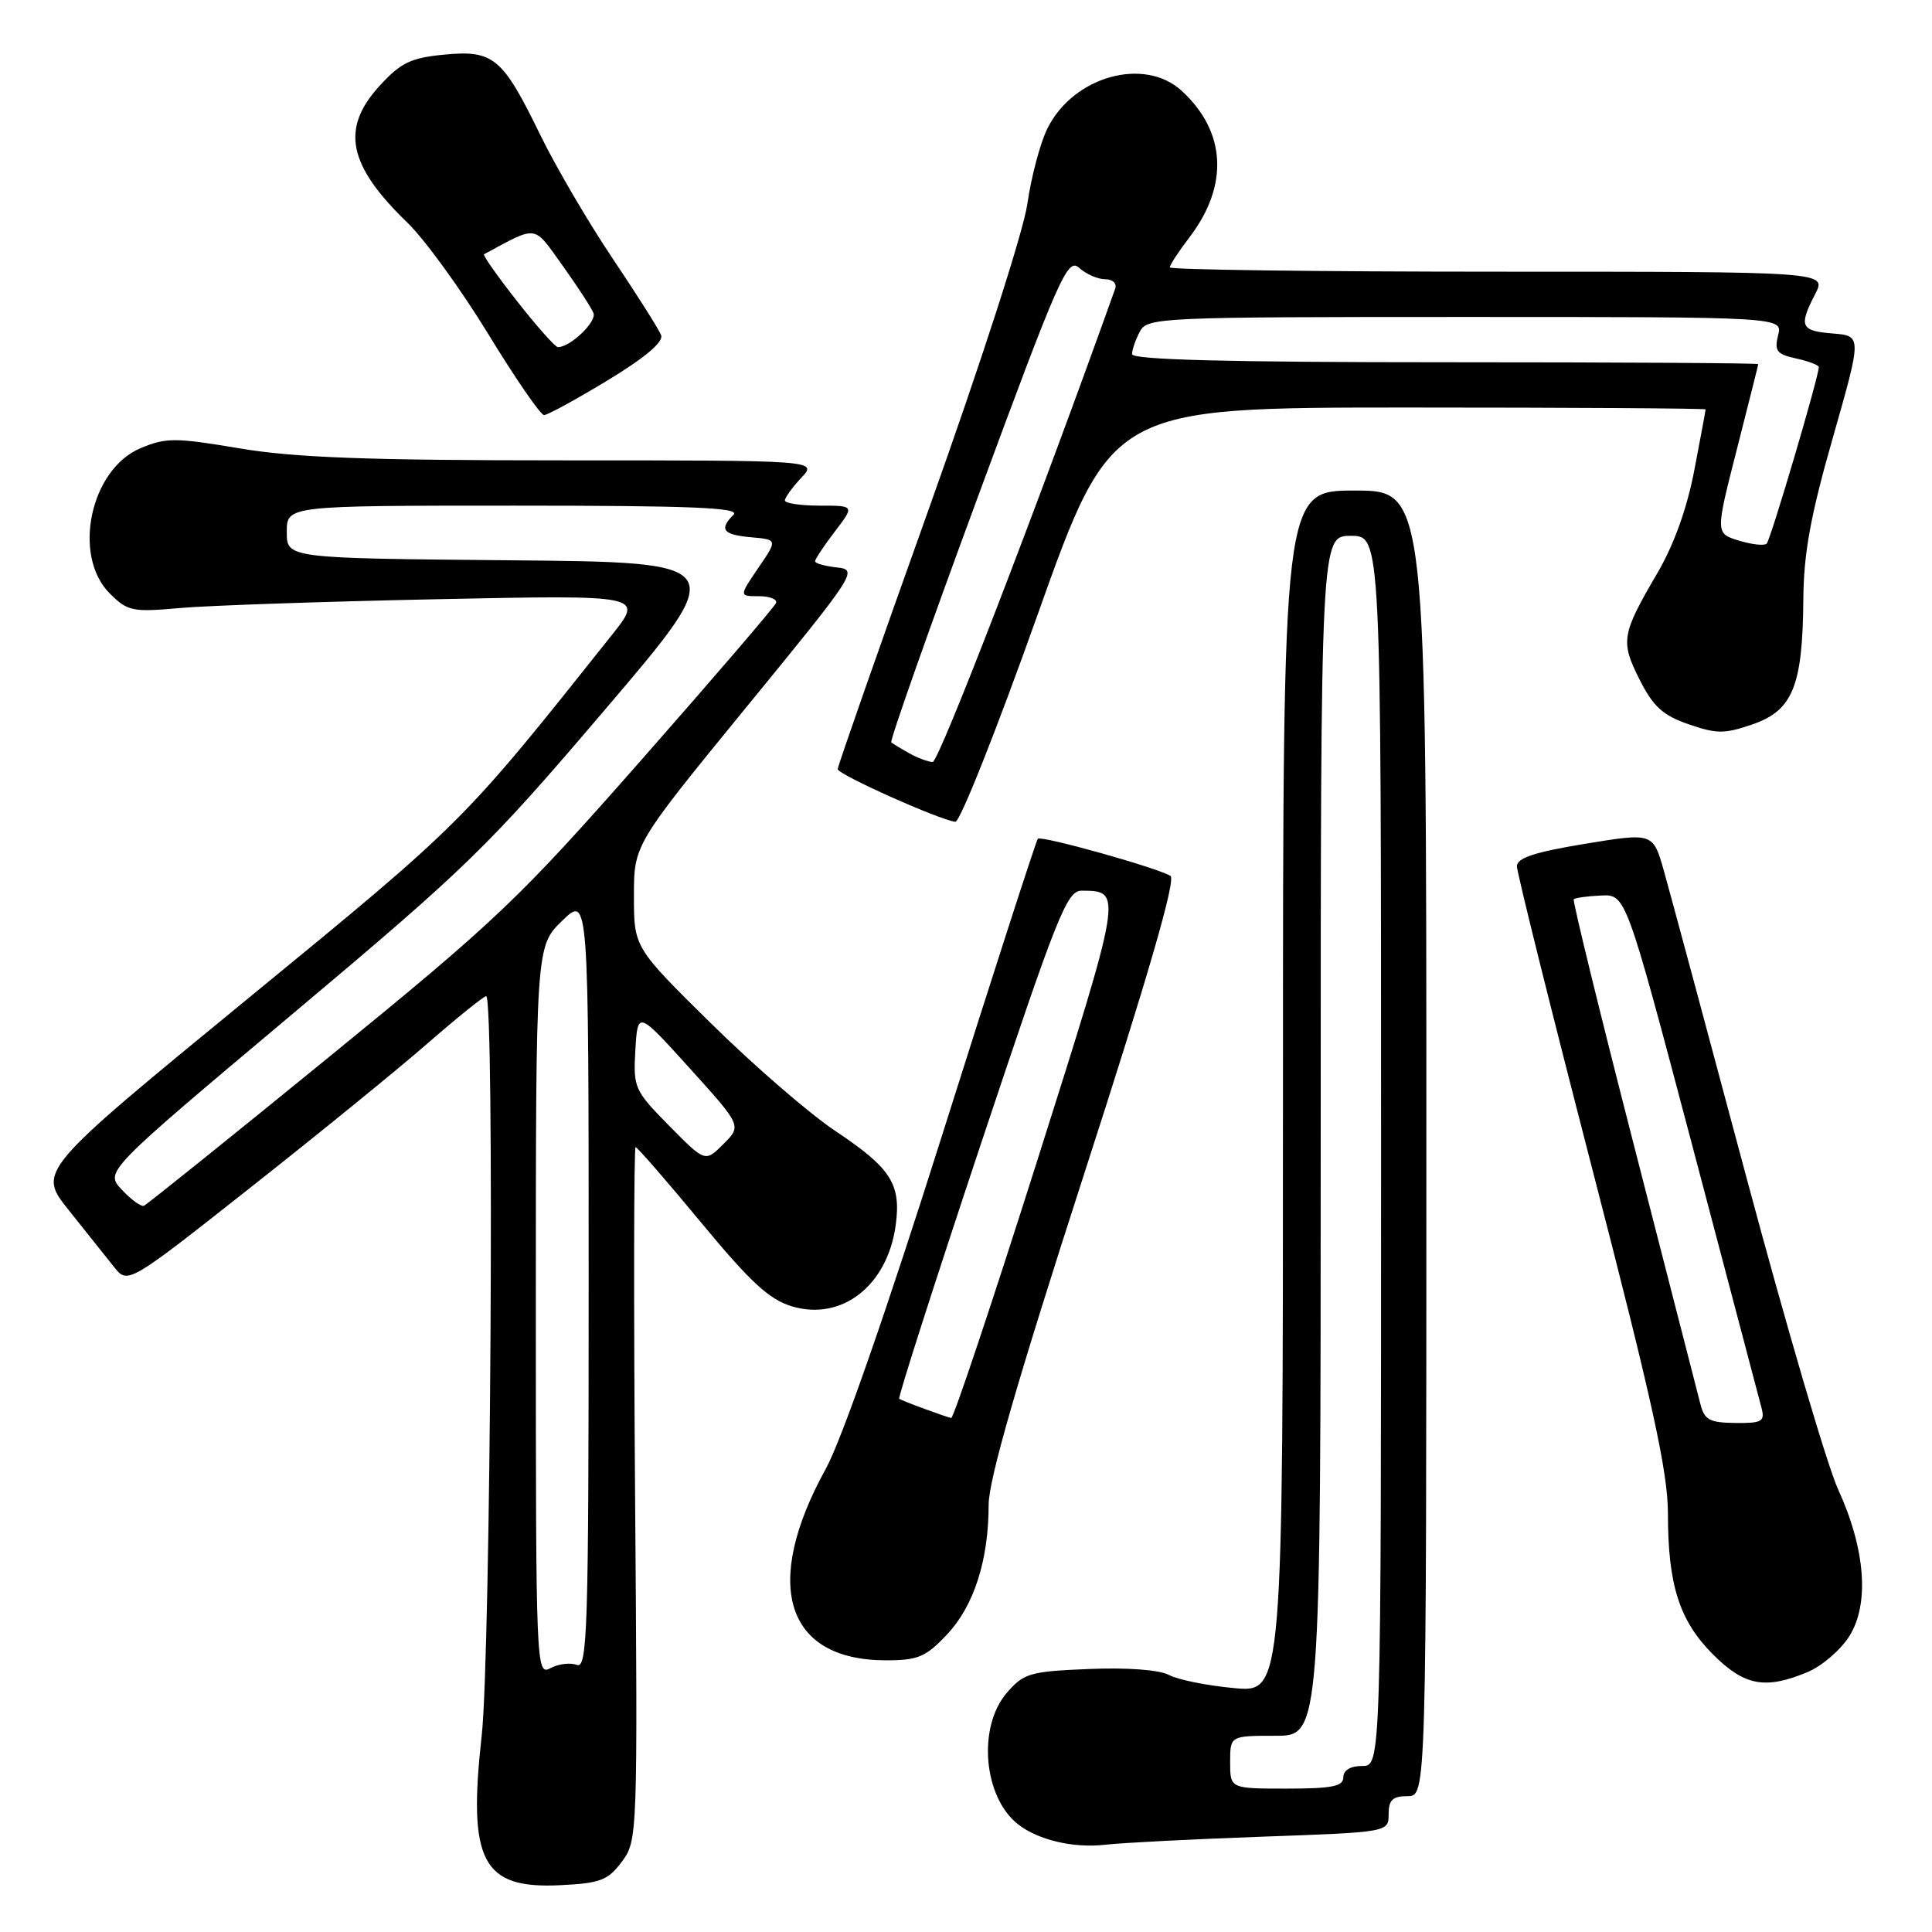 <?xml version="1.0" encoding="UTF-8" standalone="no"?>
<!DOCTYPE svg PUBLIC "-//W3C//DTD SVG 1.1//EN" "http://www.w3.org/Graphics/SVG/1.1/DTD/svg11.dtd" >
<svg xmlns="http://www.w3.org/2000/svg" xmlns:xlink="http://www.w3.org/1999/xlink" version="1.1" viewBox="0 0 256 256">
 <g >
 <path fill="currentColor"
d=" M 82.40 246.68 C 84.48 243.89 84.50 243.31 84.15 197.93 C 83.96 172.67 83.99 152.00 84.22 152.00 C 84.44 152.00 88.35 156.49 92.89 161.98 C 99.42 169.88 101.93 172.20 104.94 173.10 C 111.56 175.08 117.61 170.34 118.69 162.31 C 119.41 156.89 118.06 154.78 110.73 149.89 C 107.30 147.61 99.89 141.20 94.25 135.64 C 84.00 125.54 84.00 125.54 84.00 118.73 C 84.00 111.93 84.00 111.93 98.89 93.71 C 113.47 75.89 113.72 75.49 110.89 75.19 C 109.30 75.01 108.00 74.65 108.00 74.37 C 108.00 74.09 109.18 72.32 110.62 70.43 C 113.24 67.00 113.24 67.00 108.62 67.00 C 106.08 67.00 104.00 66.69 104.00 66.31 C 104.00 65.94 104.98 64.59 106.17 63.31 C 108.35 61.00 108.35 61.00 74.74 61.00 C 48.66 61.00 39.03 60.64 31.74 59.41 C 23.24 57.98 22.00 57.97 18.64 59.38 C 11.97 62.16 9.53 73.62 14.54 78.63 C 16.90 80.99 17.54 81.13 23.79 80.57 C 27.48 80.24 42.83 79.71 57.90 79.40 C 85.31 78.83 85.31 78.83 81.06 84.16 C 61.21 109.12 61.54 108.79 32.82 132.34 C 4.97 155.18 4.97 155.18 9.10 160.34 C 11.36 163.18 14.06 166.55 15.08 167.84 C 16.93 170.19 16.93 170.19 33.21 157.34 C 42.16 150.28 52.72 141.69 56.66 138.25 C 60.61 134.81 64.10 132.00 64.42 132.00 C 65.55 132.00 65.02 219.22 63.83 229.95 C 61.97 246.64 63.89 250.30 74.19 249.80 C 79.55 249.54 80.55 249.16 82.40 246.68 Z  M 167.25 243.37 C 184.00 242.77 184.00 242.77 184.00 240.38 C 184.00 238.51 184.53 238.00 186.50 238.00 C 189.00 238.00 189.00 238.00 189.00 151.50 C 189.00 65.00 189.00 65.00 179.50 65.00 C 170.00 65.00 170.00 65.00 170.00 144.64 C 170.00 224.29 170.00 224.29 163.51 223.68 C 159.93 223.35 156.06 222.57 154.89 221.94 C 153.61 221.26 149.39 220.94 144.30 221.15 C 136.46 221.47 135.65 221.71 133.41 224.31 C 129.50 228.85 130.30 238.14 134.91 241.74 C 137.59 243.83 142.30 244.93 146.50 244.43 C 148.70 244.18 158.04 243.70 167.25 243.37 Z  M 239.51 221.56 C 241.41 220.77 243.89 218.63 245.04 216.81 C 247.74 212.53 247.18 205.25 243.55 197.33 C 242.12 194.21 236.67 175.65 231.43 156.08 C 226.20 136.51 221.27 118.21 220.48 115.42 C 219.04 110.33 219.04 110.33 210.02 111.81 C 203.34 112.91 201.00 113.68 201.00 114.79 C 201.00 115.61 205.50 133.69 211.00 154.95 C 218.98 185.79 221.00 195.02 221.01 200.56 C 221.01 210.04 222.53 214.77 226.99 219.23 C 231.16 223.39 233.90 223.90 239.51 221.56 Z  M 125.49 216.57 C 129.05 212.80 131.00 206.73 131.00 199.40 C 131.00 196.09 134.76 183.06 143.60 155.72 C 152.19 129.18 155.85 116.53 155.09 116.06 C 153.34 114.98 137.98 110.68 137.52 111.14 C 137.30 111.37 131.64 128.87 124.96 150.03 C 117.54 173.54 111.50 190.87 109.44 194.59 C 100.94 209.98 104.07 219.99 117.38 220.00 C 121.65 220.00 122.67 219.57 125.49 216.57 Z  M 137.47 81.50 C 147.26 54.00 147.26 54.00 186.63 54.00 C 208.28 54.00 226.00 54.11 226.00 54.25 C 226.00 54.39 225.33 58.02 224.50 62.33 C 223.54 67.37 221.79 72.22 219.61 75.94 C 214.85 84.07 214.70 84.98 217.25 90.04 C 219.06 93.63 220.33 94.79 223.75 95.97 C 227.49 97.26 228.51 97.26 232.25 95.97 C 237.54 94.14 238.86 90.89 238.95 79.50 C 238.99 73.34 239.89 68.39 242.86 58.00 C 246.71 44.50 246.71 44.50 242.86 44.19 C 238.58 43.85 238.31 43.24 240.53 38.95 C 242.05 36.00 242.05 36.00 198.53 36.00 C 174.59 36.00 155.00 35.74 155.00 35.43 C 155.00 35.12 156.17 33.33 157.60 31.46 C 162.85 24.58 162.48 17.47 156.60 12.05 C 151.63 7.47 142.20 10.11 138.78 17.04 C 137.83 18.96 136.64 23.45 136.13 27.02 C 135.59 30.74 130.04 47.92 123.10 67.36 C 116.44 85.98 111.00 101.53 111.00 101.91 C 111.00 102.62 124.55 108.68 126.59 108.89 C 127.20 108.95 132.09 96.62 137.47 81.50 Z  M 80.53 50.39 C 85.50 47.37 87.95 45.30 87.60 44.41 C 87.31 43.65 84.43 39.09 81.19 34.27 C 77.95 29.45 73.61 22.04 71.56 17.82 C 66.58 7.60 65.39 6.61 58.84 7.24 C 54.44 7.66 53.10 8.31 50.31 11.36 C 45.11 17.03 46.10 21.89 53.98 29.50 C 56.26 31.70 61.08 38.34 64.69 44.25 C 68.30 50.16 71.63 55.00 72.09 55.00 C 72.55 55.00 76.35 52.92 80.53 50.39 Z  M 71.00 173.73 C 71.00 125.39 71.00 125.39 74.50 122.00 C 78.00 118.61 78.00 118.61 78.00 169.91 C 78.00 216.15 77.84 221.15 76.43 220.61 C 75.56 220.28 73.99 220.47 72.93 221.04 C 71.04 222.05 71.00 221.15 71.00 173.73 Z  M 16.14 157.64 C 13.89 155.25 13.89 155.25 38.73 134.38 C 62.01 114.82 64.63 112.27 80.19 94.00 C 96.81 74.50 96.81 74.50 67.41 74.24 C 38.00 73.97 38.00 73.97 38.00 70.49 C 38.00 67.00 38.00 67.00 68.20 67.00 C 91.69 67.00 98.13 67.27 97.20 68.20 C 95.25 70.15 95.79 70.86 99.52 71.19 C 103.04 71.50 103.04 71.50 100.48 75.25 C 97.93 79.00 97.93 79.00 100.55 79.00 C 101.99 79.00 103.02 79.40 102.83 79.90 C 102.65 80.39 94.62 89.75 85.00 100.68 C 68.69 119.21 65.87 121.89 43.63 140.03 C 30.50 150.74 19.45 159.62 19.07 159.77 C 18.69 159.92 17.37 158.96 16.14 157.64 Z  M 88.66 149.16 C 84.05 144.48 83.90 144.13 84.19 139.12 C 84.50 133.93 84.50 133.93 91.39 141.55 C 98.28 149.17 98.28 149.17 95.86 151.59 C 93.44 154.01 93.44 154.01 88.66 149.16 Z  M 163.00 233.50 C 163.00 230.00 163.00 230.00 169.00 230.00 C 175.00 230.00 175.00 230.00 175.00 150.50 C 175.00 71.00 175.00 71.00 179.00 71.00 C 183.00 71.00 183.00 71.00 183.00 152.50 C 183.00 234.00 183.00 234.00 180.50 234.00 C 178.94 234.00 178.00 234.57 178.00 235.50 C 178.00 236.70 176.50 237.00 170.50 237.00 C 163.00 237.00 163.00 237.00 163.00 233.50 Z  M 225.30 186.00 C 224.95 184.62 220.97 169.10 216.44 151.50 C 211.92 133.90 208.36 119.34 208.53 119.16 C 208.71 118.97 210.33 118.74 212.14 118.66 C 215.43 118.50 215.43 118.50 224.16 151.50 C 228.96 169.65 233.12 185.42 233.41 186.55 C 233.88 188.36 233.48 188.59 229.93 188.55 C 226.50 188.51 225.83 188.14 225.30 186.00 Z  M 122.50 186.68 C 120.85 186.08 119.34 185.48 119.15 185.35 C 118.95 185.23 123.83 170.02 129.98 151.56 C 140.10 121.21 141.37 118.00 143.33 118.02 C 148.78 118.05 148.79 117.97 137.41 153.88 C 131.46 172.65 126.34 187.95 126.04 187.89 C 125.75 187.84 124.15 187.29 122.50 186.68 Z  M 120.50 99.82 C 119.40 99.21 118.32 98.55 118.10 98.37 C 117.88 98.18 123.01 83.62 129.51 66.01 C 140.39 36.53 141.46 34.11 142.99 35.49 C 143.91 36.32 145.46 37.00 146.44 37.00 C 147.43 37.00 148.02 37.55 147.77 38.25 C 137.46 67.12 124.40 100.99 123.58 100.97 C 122.99 100.95 121.60 100.44 120.50 99.82 Z  M 230.40 71.63 C 227.30 70.67 227.30 70.67 230.13 59.59 C 231.68 53.49 232.97 48.39 232.98 48.25 C 232.99 48.11 214.32 48.00 191.50 48.00 C 162.79 48.00 150.00 47.67 150.00 46.93 C 150.00 46.35 150.47 45.00 151.04 43.93 C 152.03 42.07 153.57 42.00 194.14 42.00 C 236.22 42.00 236.22 42.00 235.61 44.42 C 235.09 46.50 235.43 46.94 238.00 47.50 C 239.65 47.86 241.00 48.38 241.00 48.64 C 241.00 49.91 234.60 71.57 234.09 72.04 C 233.76 72.34 232.11 72.15 230.40 71.63 Z  M 68.54 39.94 C 65.92 36.61 63.94 33.80 64.14 33.69 C 71.34 29.82 70.61 29.72 74.53 35.17 C 76.51 37.94 78.36 40.78 78.64 41.49 C 79.08 42.64 75.57 46.00 73.93 46.00 C 73.58 46.00 71.15 43.27 68.54 39.94 Z "/>
</g>
</svg>